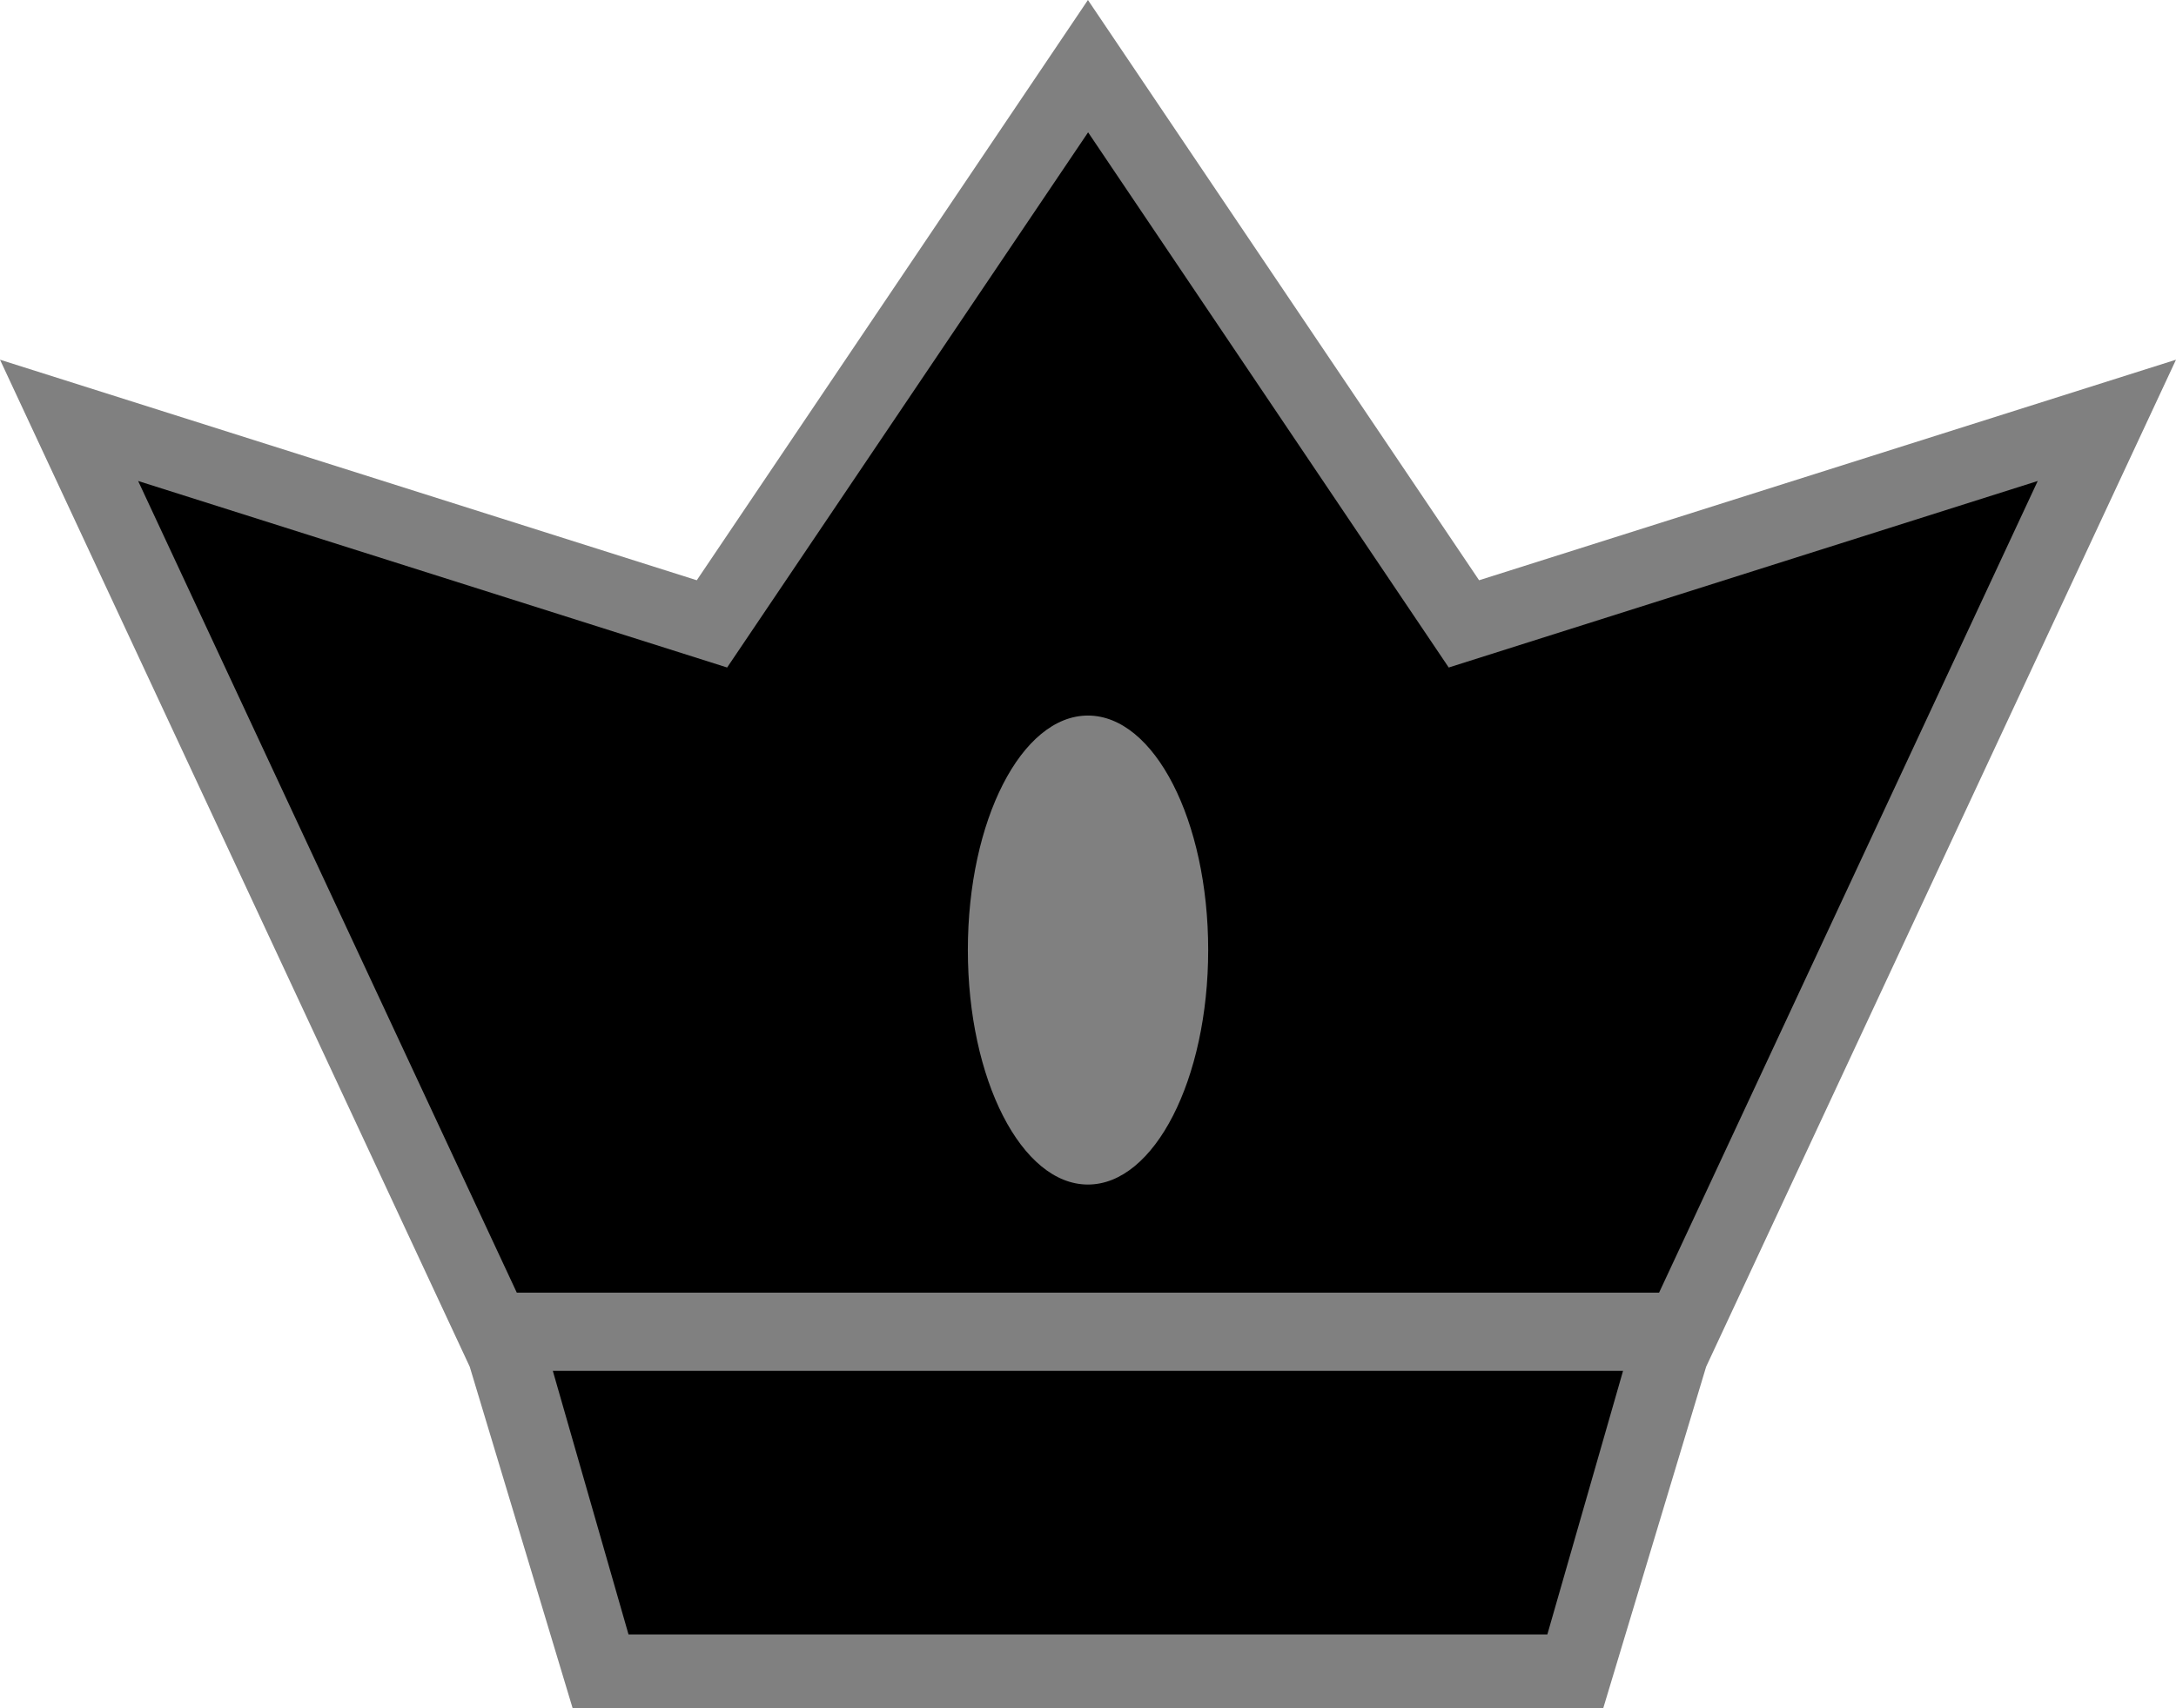 <svg xmlns="http://www.w3.org/2000/svg" width="600" height="470.985"><path d="M442.055 470.985H157.91l-28.389-94.197L0 99.166l192.127 60.804L299.982 0l107.856 159.97L600 99.166 470.444 376.788Z" style="fill:gray"/><path d="M333.14 261.891c0 35.701-14.848 64.678-33.158 64.678s-33.11-28.977-33.11-64.678c0-35.689 14.8-64.619 33.11-64.619s33.158 28.93 33.158 64.62m-180.706 116.05H447.53l-20.876 72.673H173.31Zm48.064-193.916-162.407-51.42L142.497 356.37h314.971l104.406-223.765-162.408 51.42L300.03 36.478Z"/></svg>